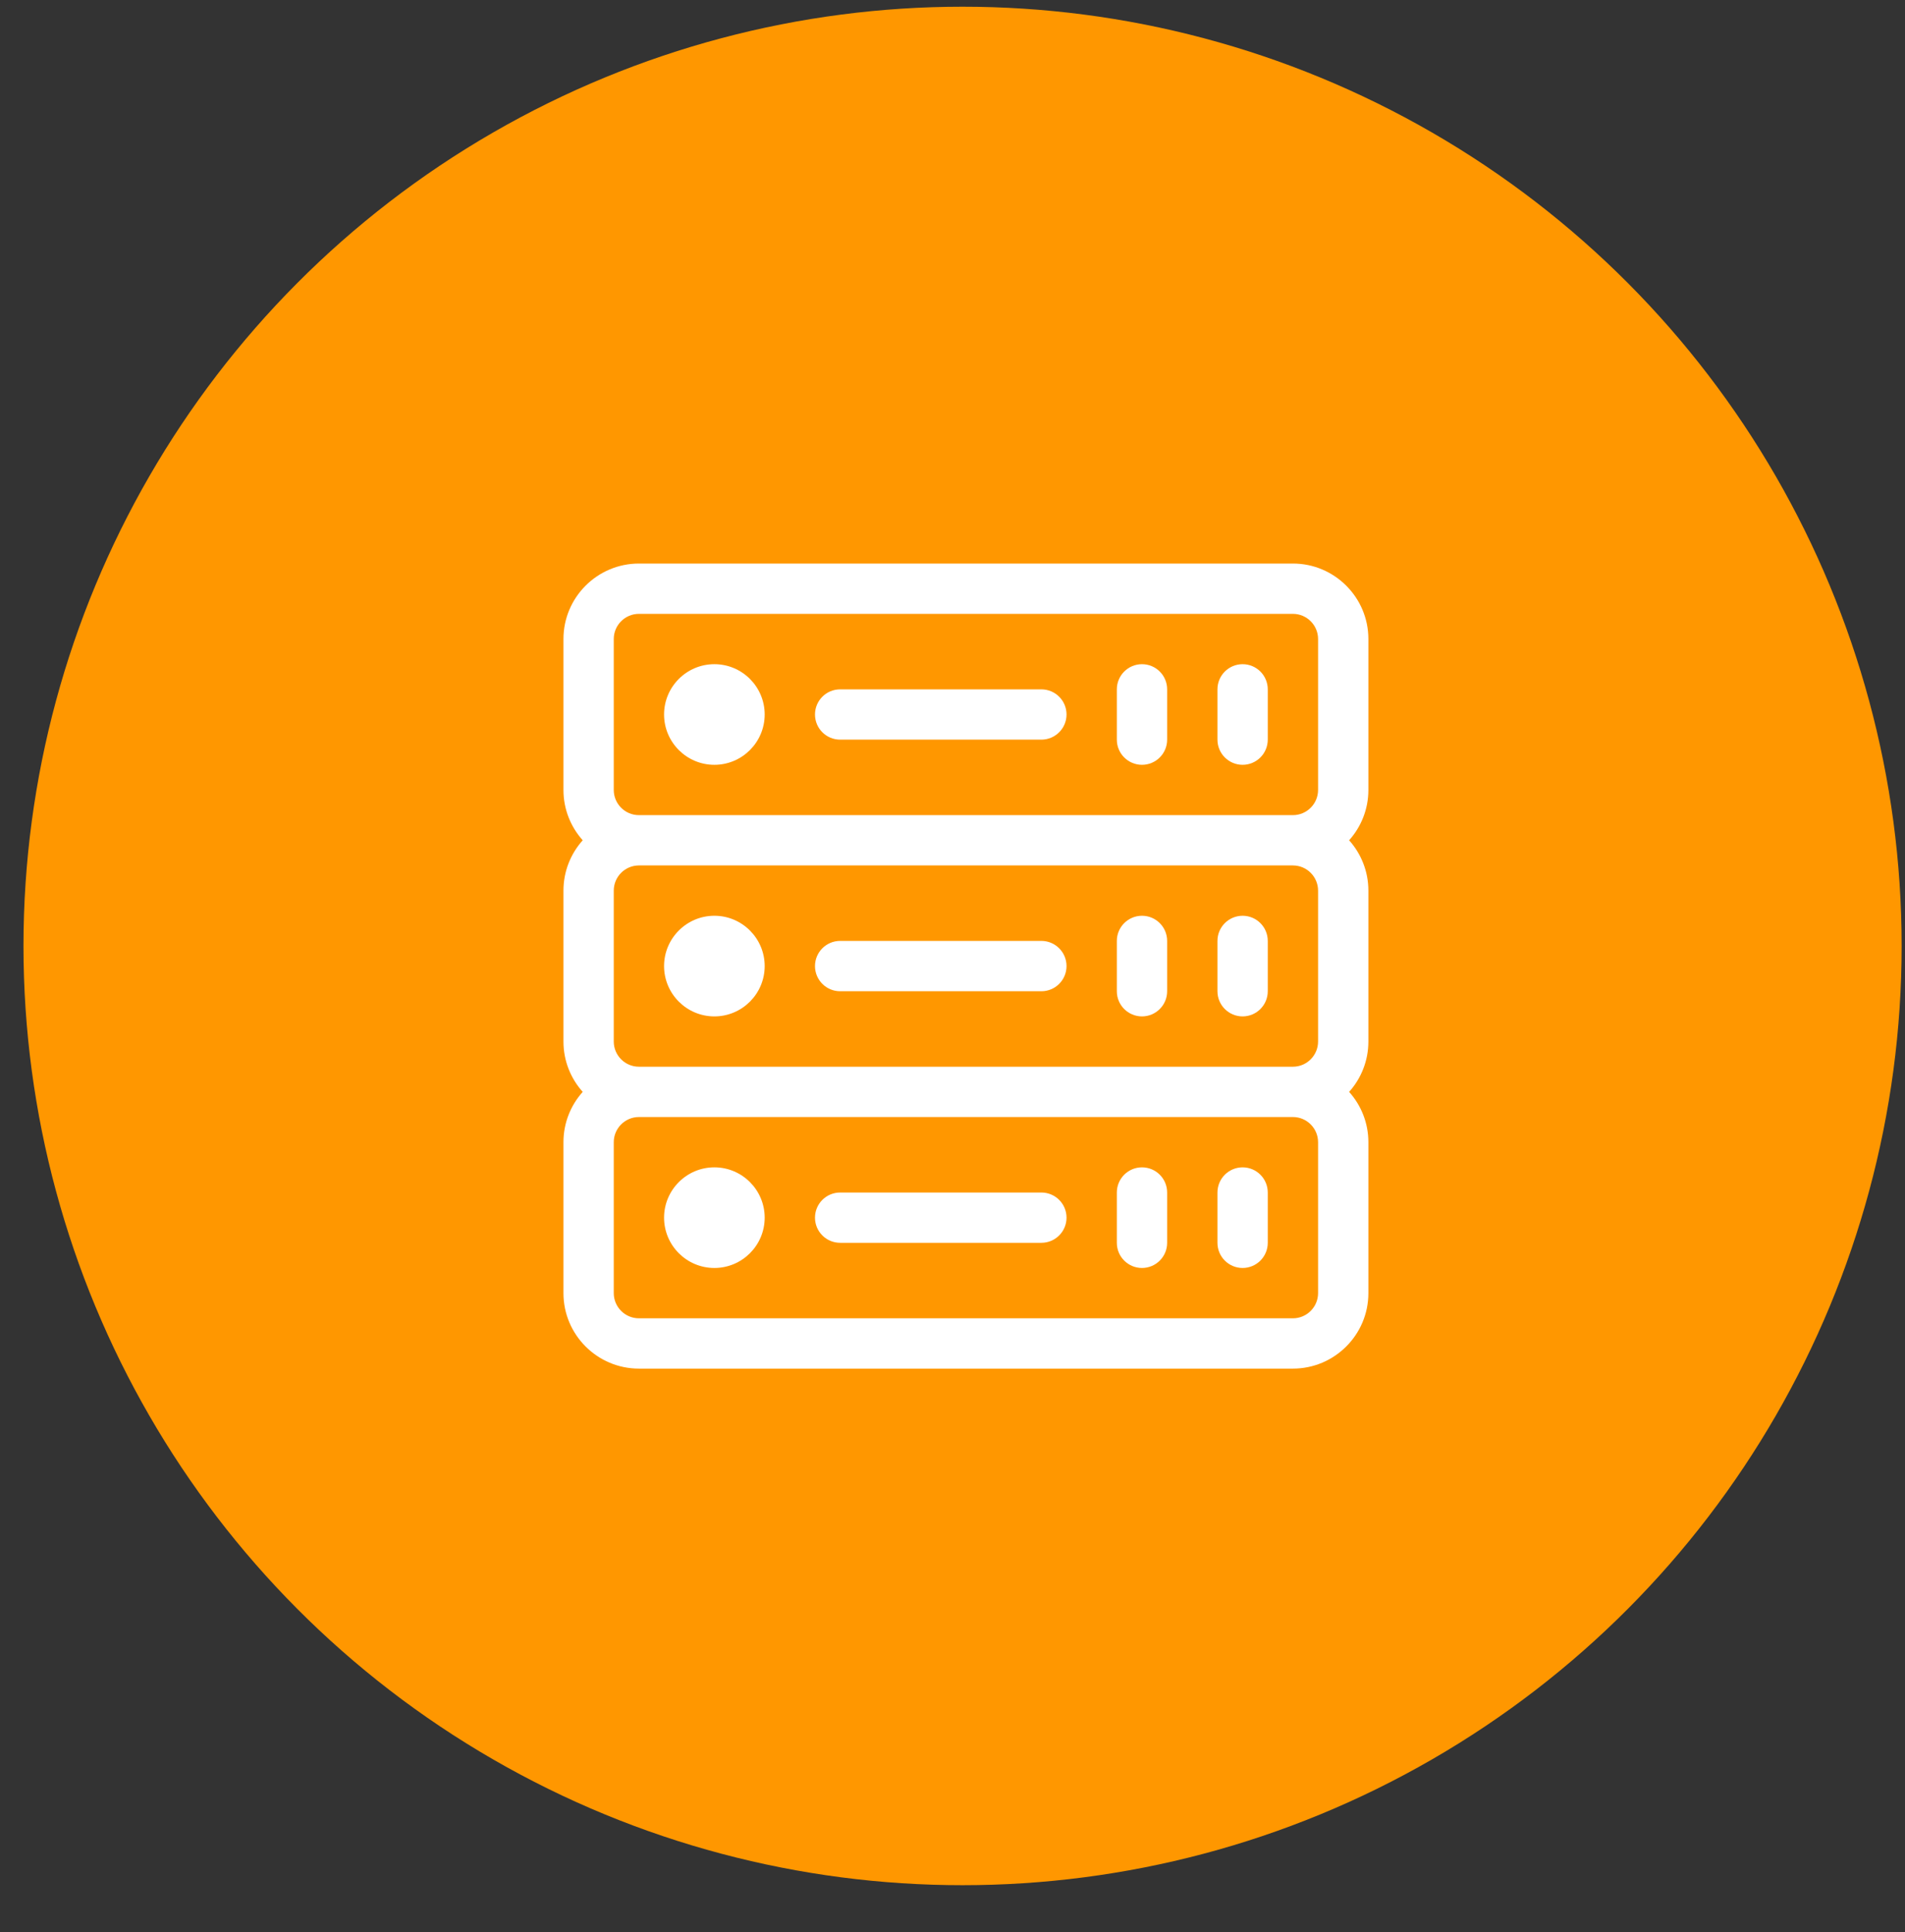<svg width="71" height="72" viewBox="0 0 71 72" fill="none" xmlns="http://www.w3.org/2000/svg">
<rect x="0" y="0" width="71" height="72" fill="#333333" stroke="none"/>
<ellipse cx="35.875" cy="35.25" rx="35" ry="35" fill="#FF9700"/>
<path d="M51 23.812C51 22.262 49.738 21 48.188 21H23.812C22.262 21 21 22.262 21 23.812V29.438C21 30.157 21.272 30.814 21.718 31.312C21.272 31.811 21 32.468 21 33.188V38.812C21 39.532 21.272 40.19 21.718 40.688C21.272 41.185 21 41.843 21 42.562V48.188C21 49.738 22.262 51 23.812 51H48.188C49.738 51 51 49.738 51 48.188V42.562C51 41.843 50.728 41.185 50.282 40.688C50.728 40.19 51 39.532 51 38.812V33.188C51 32.468 50.728 31.811 50.282 31.312C50.728 30.814 51 30.157 51 29.438V23.812ZM22.875 23.812C22.875 23.296 23.296 22.875 23.812 22.875H48.188C48.704 22.875 49.125 23.296 49.125 23.812V29.438C49.125 29.954 48.704 30.375 48.188 30.375H23.812C23.296 30.375 22.875 29.954 22.875 29.438V23.812ZM49.125 33.188V38.812C49.125 39.329 48.704 39.75 48.188 39.75H23.812C23.296 39.75 22.875 39.329 22.875 38.812V33.188C22.875 32.671 23.296 32.25 23.812 32.25H48.188C48.704 32.25 49.125 32.671 49.125 33.188ZM49.125 48.188C49.125 48.704 48.704 49.125 48.188 49.125H23.812C23.296 49.125 22.875 48.704 22.875 48.188V42.562C22.875 42.046 23.296 41.625 23.812 41.625H48.188C48.704 41.625 49.125 42.046 49.125 42.562V48.188Z" fill="white"/>
<path d="M46.312 28.5C46.83 28.5 47.25 28.08 47.25 27.562V25.688C47.25 25.17 46.83 24.75 46.312 24.75C45.795 24.75 45.375 25.17 45.375 25.688V27.562C45.375 28.08 45.795 28.5 46.312 28.5Z" fill="white"/>
<path d="M42.562 28.5C43.08 28.5 43.5 28.08 43.5 27.562V25.688C43.5 25.17 43.08 24.75 42.562 24.75C42.045 24.75 41.625 25.17 41.625 25.688V27.562C41.625 28.08 42.045 28.5 42.562 28.5Z" fill="white"/>
<path d="M31.312 27.562H38.812C39.33 27.562 39.75 27.143 39.75 26.625C39.75 26.107 39.33 25.688 38.812 25.688H31.312C30.795 25.688 30.375 26.107 30.375 26.625C30.375 27.143 30.795 27.562 31.312 27.562Z" fill="white"/>
<path d="M26.625 37.875C27.659 37.875 28.5 37.034 28.5 36C28.5 34.966 27.659 34.125 26.625 34.125C25.591 34.125 24.75 34.966 24.75 36C24.75 37.034 25.591 37.875 26.625 37.875Z" fill="white"/>
<path d="M26.625 43.5C25.591 43.5 24.75 44.341 24.75 45.375C24.75 46.409 25.591 47.25 26.625 47.25C27.659 47.25 28.5 46.409 28.5 45.375C28.5 44.341 27.659 43.5 26.625 43.5Z" fill="white"/>
<path d="M26.625 28.5C27.659 28.5 28.5 27.659 28.5 26.625C28.5 25.591 27.659 24.75 26.625 24.75C25.591 24.75 24.75 25.591 24.75 26.625C24.75 27.659 25.591 28.5 26.625 28.5Z" fill="white"/>
<path d="M46.312 37.875C46.83 37.875 47.25 37.455 47.25 36.938V35.062C47.25 34.545 46.83 34.125 46.312 34.125C45.795 34.125 45.375 34.545 45.375 35.062V36.938C45.375 37.455 45.795 37.875 46.312 37.875Z" fill="white"/>
<path d="M42.562 37.875C43.08 37.875 43.5 37.455 43.5 36.938V35.062C43.5 34.545 43.08 34.125 42.562 34.125C42.045 34.125 41.625 34.545 41.625 35.062V36.938C41.625 37.455 42.045 37.875 42.562 37.875Z" fill="white"/>
<path d="M31.312 36.938H38.812C39.33 36.938 39.75 36.518 39.75 36C39.75 35.482 39.33 35.062 38.812 35.062H31.312C30.795 35.062 30.375 35.482 30.375 36C30.375 36.518 30.795 36.938 31.312 36.938Z" fill="white"/>
<path d="M46.312 43.5C45.795 43.5 45.375 43.92 45.375 44.438V46.312C45.375 46.83 45.795 47.25 46.312 47.25C46.83 47.25 47.25 46.83 47.25 46.312V44.438C47.25 43.92 46.83 43.5 46.312 43.5Z" fill="white"/>
<path d="M42.562 43.5C42.045 43.5 41.625 43.92 41.625 44.438V46.312C41.625 46.83 42.045 47.25 42.562 47.25C43.08 47.25 43.5 46.83 43.5 46.312V44.438C43.5 43.92 43.08 43.5 42.562 43.5Z" fill="white"/>
<path d="M38.812 44.438H31.312C30.795 44.438 30.375 44.857 30.375 45.375C30.375 45.893 30.795 46.312 31.312 46.312H38.812C39.33 46.312 39.75 45.893 39.75 45.375C39.75 44.857 39.33 44.438 38.812 44.438Z" fill="white"/>
</svg>
